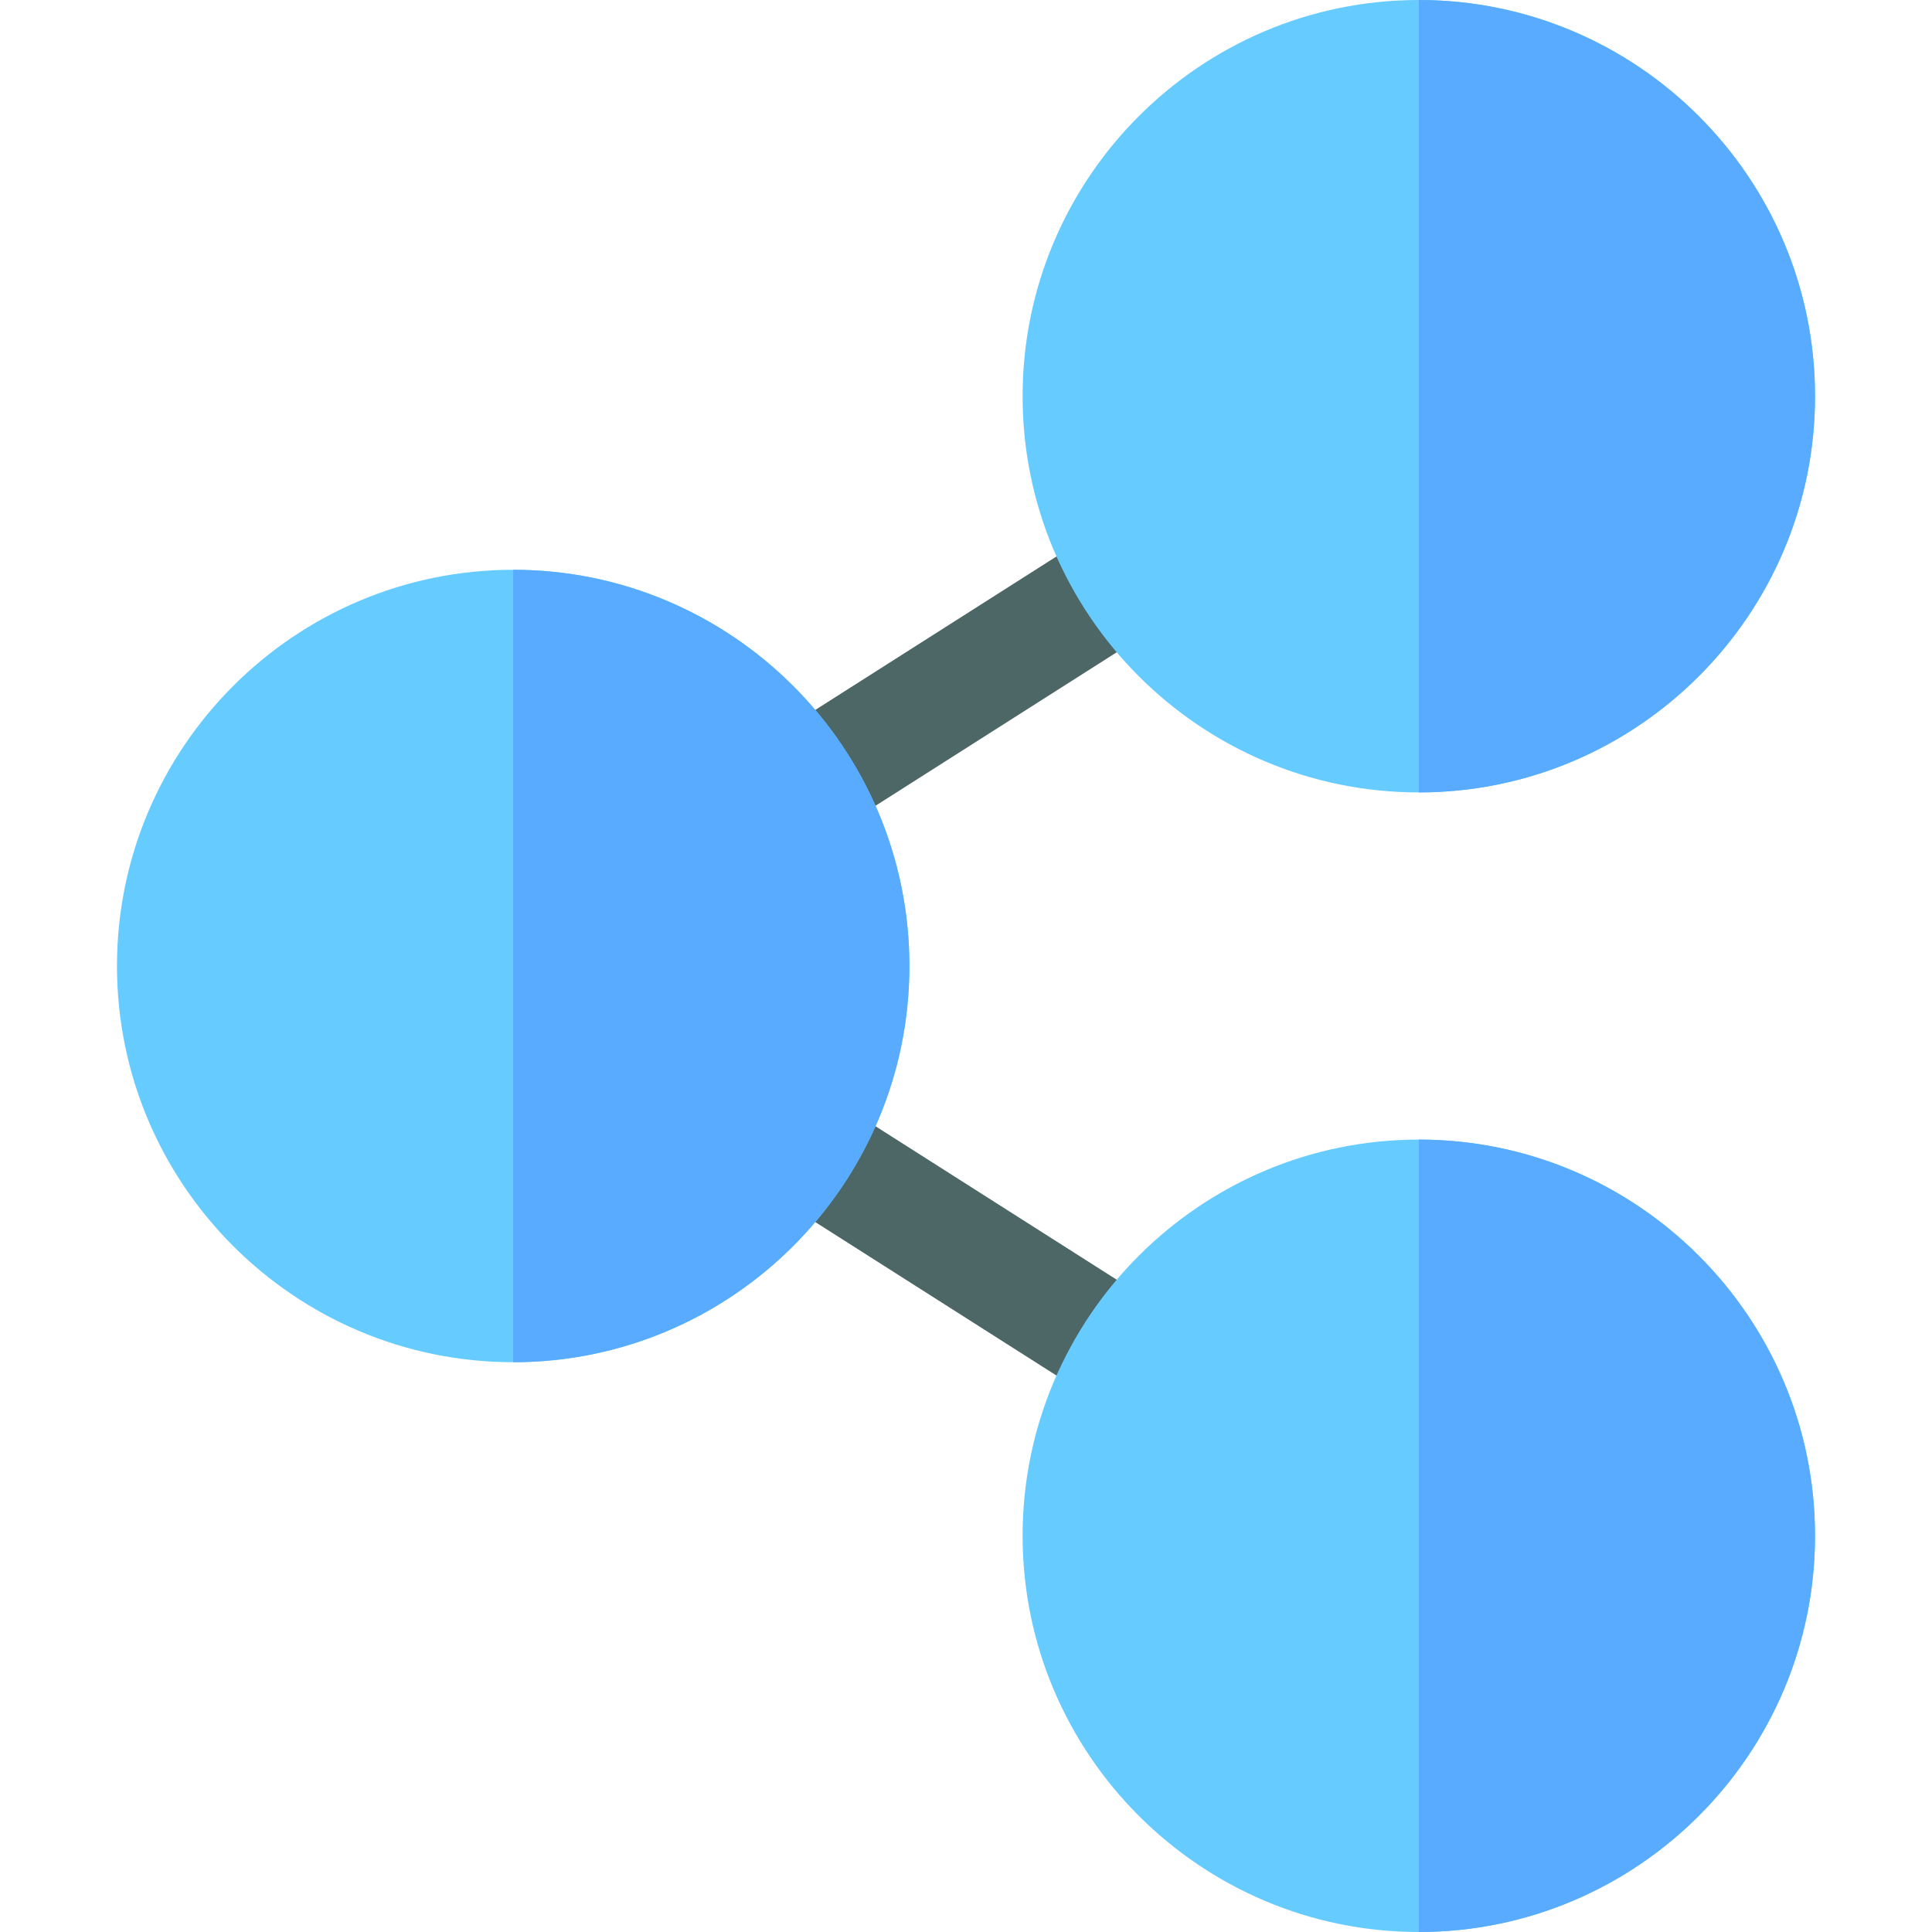 <svg id="Capa_1" enable-background="new 0 0 512 512" height="512" viewBox="0 0 512 512" width="512" xmlns="http://www.w3.org/2000/svg"><g><g id="Share_1_"><g><path d="m220.258 221.02-15.908-25.43 87.392-55.61 15.908 25.43z" fill="#4d6666"/></g><g><path d="m291.742 372.02-87.392-55.61 15.908-25.43 87.392 55.61z" fill="#4d6666"/></g></g><g><path d="m376 210c-57.891 0-105-47.109-105-105s47.109-105 105-105 105 47.109 105 105-47.109 105-105 105z" fill="#6cf"/></g><g><path d="m136 361c-57.891 0-105-47.109-105-105s47.109-105 105-105 105 47.109 105 105-47.109 105-105 105z" fill="#6cf"/></g><g><path d="m376 512c-57.891 0-105-47.109-105-105s47.109-105 105-105 105 47.109 105 105-47.109 105-105 105z" fill="#6cf"/></g><g fill="#59abff"><path d="m481 407c0-57.891-47.109-105-105-105v210c57.891 0 105-47.109 105-105z"/><path d="m481 105c0-57.891-47.109-105-105-105v210c57.891 0 105-47.109 105-105z"/><path d="m241 256c0-57.891-47.109-105-105-105v210c57.891 0 105-47.109 105-105z"/></g></g></svg>
